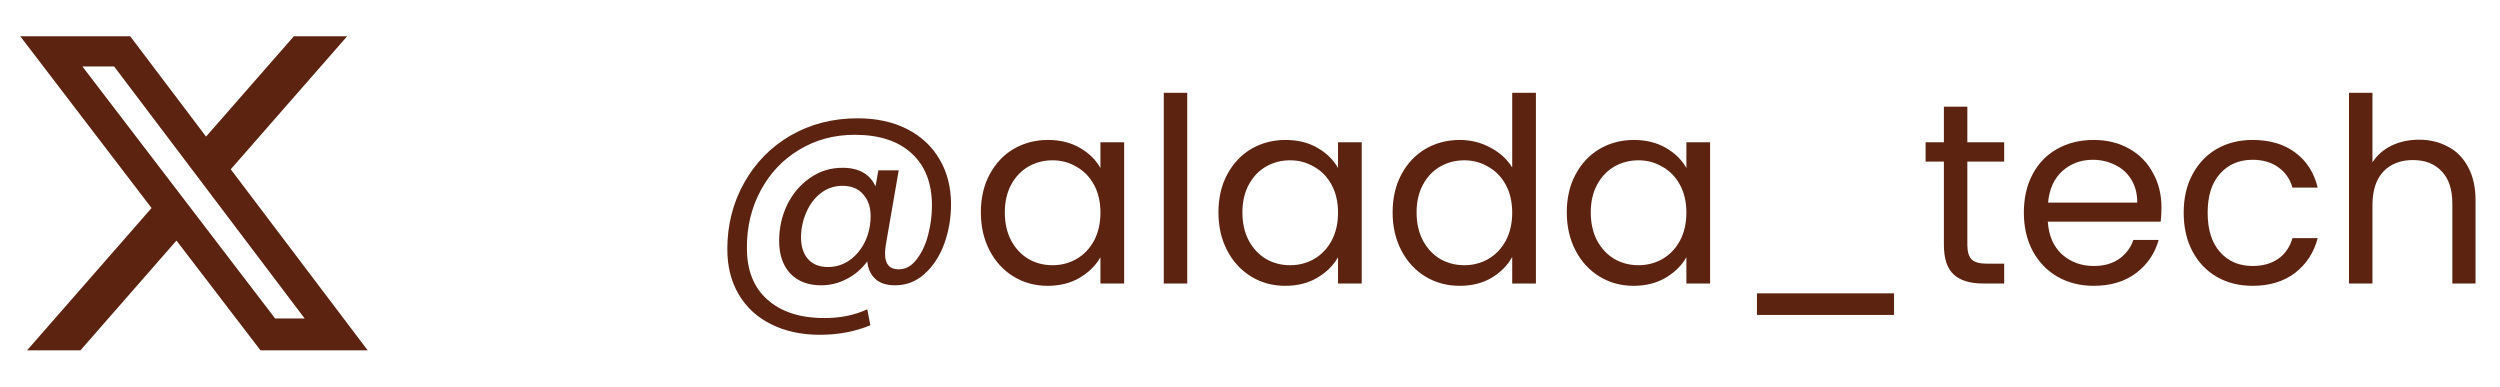 <svg width="194" height="30" viewBox="0 0 194 30" fill="none" xmlns="http://www.w3.org/2000/svg">
<path d="M22.805 2.812H26.941L17.906 13.137L28.535 27.188H20.215L13.693 18.668L6.24 27.188H2.098L11.76 16.143L1.57 2.812H10.102L15.99 10.6L22.805 2.812ZM21.352 24.715H23.643L8.854 5.156H6.393L21.352 24.715Z" fill="#5C2410"/>
<path d="M66.54 9.18C68.02 9.18 69.307 9.46 70.4 10.02C71.493 10.58 72.333 11.367 72.92 12.38C73.507 13.38 73.8 14.54 73.8 15.86C73.8 16.913 73.627 17.927 73.28 18.9C72.933 19.86 72.427 20.64 71.76 21.24C71.107 21.84 70.34 22.14 69.46 22.14C68.793 22.14 68.28 21.973 67.92 21.64C67.56 21.307 67.353 20.853 67.3 20.28C66.887 20.853 66.36 21.307 65.72 21.64C65.093 21.973 64.427 22.14 63.72 22.14C62.707 22.14 61.907 21.833 61.32 21.22C60.747 20.593 60.46 19.753 60.46 18.7C60.46 17.7 60.667 16.767 61.08 15.9C61.507 15.033 62.093 14.34 62.84 13.82C63.587 13.287 64.433 13.02 65.38 13.02C66.647 13.02 67.5 13.5 67.94 14.46L68.16 13.22H69.74L68.74 19C68.7 19.253 68.68 19.487 68.68 19.7C68.68 20.5 69.033 20.9 69.74 20.9C70.273 20.9 70.733 20.647 71.12 20.14C71.52 19.633 71.82 19 72.02 18.24C72.22 17.467 72.32 16.707 72.32 15.96C72.32 14.213 71.793 12.86 70.74 11.9C69.7 10.94 68.227 10.46 66.32 10.46C64.733 10.46 63.3 10.847 62.02 11.62C60.753 12.38 59.76 13.427 59.04 14.76C58.32 16.093 57.96 17.567 57.96 19.18C57.947 20.94 58.473 22.293 59.54 23.24C60.607 24.2 62.087 24.68 63.98 24.68C65.233 24.68 66.34 24.453 67.3 24L67.54 25.24C66.353 25.733 65.047 25.98 63.62 25.98C62.193 25.98 60.933 25.707 59.84 25.16C58.76 24.627 57.92 23.853 57.32 22.84C56.733 21.84 56.44 20.673 56.44 19.34C56.44 17.46 56.873 15.747 57.74 14.2C58.607 12.64 59.807 11.413 61.34 10.52C62.887 9.627 64.62 9.18 66.54 9.18ZM64.26 20.72C64.86 20.72 65.413 20.547 65.92 20.2C66.427 19.84 66.827 19.36 67.12 18.76C67.413 18.147 67.56 17.48 67.56 16.76C67.56 16.067 67.367 15.507 66.98 15.08C66.607 14.64 66.073 14.42 65.38 14.42C64.74 14.42 64.173 14.613 63.68 15C63.2 15.373 62.827 15.873 62.56 16.5C62.293 17.113 62.16 17.753 62.16 18.42C62.16 19.127 62.34 19.687 62.7 20.1C63.06 20.513 63.58 20.72 64.26 20.72ZM76.114 16.48C76.114 15.36 76.341 14.38 76.794 13.54C77.247 12.687 77.867 12.027 78.654 11.56C79.454 11.093 80.341 10.86 81.314 10.86C82.274 10.86 83.107 11.067 83.814 11.48C84.521 11.893 85.047 12.413 85.394 13.04V11.04H87.234V22H85.394V19.96C85.034 20.6 84.494 21.133 83.774 21.56C83.067 21.973 82.241 22.18 81.294 22.18C80.321 22.18 79.441 21.94 78.654 21.46C77.867 20.98 77.247 20.307 76.794 19.44C76.341 18.573 76.114 17.587 76.114 16.48ZM85.394 16.5C85.394 15.673 85.227 14.953 84.894 14.34C84.561 13.727 84.107 13.26 83.534 12.94C82.974 12.607 82.354 12.44 81.674 12.44C80.994 12.44 80.374 12.6 79.814 12.92C79.254 13.24 78.807 13.707 78.474 14.32C78.141 14.933 77.974 15.653 77.974 16.48C77.974 17.32 78.141 18.053 78.474 18.68C78.807 19.293 79.254 19.767 79.814 20.1C80.374 20.42 80.994 20.58 81.674 20.58C82.354 20.58 82.974 20.42 83.534 20.1C84.107 19.767 84.561 19.293 84.894 18.68C85.227 18.053 85.394 17.327 85.394 16.5ZM92.129 7.2V22H90.309V7.2H92.129ZM94.551 16.48C94.551 15.36 94.778 14.38 95.231 13.54C95.685 12.687 96.305 12.027 97.091 11.56C97.891 11.093 98.778 10.86 99.751 10.86C100.711 10.86 101.545 11.067 102.251 11.48C102.958 11.893 103.485 12.413 103.831 13.04V11.04H105.671V22H103.831V19.96C103.471 20.6 102.931 21.133 102.211 21.56C101.505 21.973 100.678 22.18 99.731 22.18C98.758 22.18 97.878 21.94 97.091 21.46C96.305 20.98 95.685 20.307 95.231 19.44C94.778 18.573 94.551 17.587 94.551 16.48ZM103.831 16.5C103.831 15.673 103.665 14.953 103.331 14.34C102.998 13.727 102.545 13.26 101.971 12.94C101.411 12.607 100.791 12.44 100.111 12.44C99.431 12.44 98.811 12.6 98.251 12.92C97.691 13.24 97.245 13.707 96.911 14.32C96.578 14.933 96.411 15.653 96.411 16.48C96.411 17.32 96.578 18.053 96.911 18.68C97.245 19.293 97.691 19.767 98.251 20.1C98.811 20.42 99.431 20.58 100.111 20.58C100.791 20.58 101.411 20.42 101.971 20.1C102.545 19.767 102.998 19.293 103.331 18.68C103.665 18.053 103.831 17.327 103.831 16.5ZM108.067 16.48C108.067 15.36 108.294 14.38 108.747 13.54C109.2 12.687 109.82 12.027 110.607 11.56C111.407 11.093 112.3 10.86 113.287 10.86C114.14 10.86 114.934 11.06 115.667 11.46C116.4 11.847 116.96 12.36 117.347 13V7.2H119.187V22H117.347V19.94C116.987 20.593 116.454 21.133 115.747 21.56C115.04 21.973 114.214 22.18 113.267 22.18C112.294 22.18 111.407 21.94 110.607 21.46C109.82 20.98 109.2 20.307 108.747 19.44C108.294 18.573 108.067 17.587 108.067 16.48ZM117.347 16.5C117.347 15.673 117.18 14.953 116.847 14.34C116.514 13.727 116.06 13.26 115.487 12.94C114.927 12.607 114.307 12.44 113.627 12.44C112.947 12.44 112.327 12.6 111.767 12.92C111.207 13.24 110.76 13.707 110.427 14.32C110.094 14.933 109.927 15.653 109.927 16.48C109.927 17.32 110.094 18.053 110.427 18.68C110.76 19.293 111.207 19.767 111.767 20.1C112.327 20.42 112.947 20.58 113.627 20.58C114.307 20.58 114.927 20.42 115.487 20.1C116.06 19.767 116.514 19.293 116.847 18.68C117.18 18.053 117.347 17.327 117.347 16.5ZM121.583 16.48C121.583 15.36 121.809 14.38 122.263 13.54C122.716 12.687 123.336 12.027 124.123 11.56C124.923 11.093 125.809 10.86 126.783 10.86C127.743 10.86 128.576 11.067 129.283 11.48C129.989 11.893 130.516 12.413 130.863 13.04V11.04H132.703V22H130.863V19.96C130.503 20.6 129.963 21.133 129.243 21.56C128.536 21.973 127.709 22.18 126.763 22.18C125.789 22.18 124.909 21.94 124.123 21.46C123.336 20.98 122.716 20.307 122.263 19.44C121.809 18.573 121.583 17.587 121.583 16.48ZM130.863 16.5C130.863 15.673 130.696 14.953 130.363 14.34C130.029 13.727 129.576 13.26 129.003 12.94C128.443 12.607 127.823 12.44 127.143 12.44C126.463 12.44 125.843 12.6 125.283 12.92C124.723 13.24 124.276 13.707 123.943 14.32C123.609 14.933 123.443 15.653 123.443 16.48C123.443 17.32 123.609 18.053 123.943 18.68C124.276 19.293 124.723 19.767 125.283 20.1C125.843 20.42 126.463 20.58 127.143 20.58C127.823 20.58 128.443 20.42 129.003 20.1C129.576 19.767 130.029 19.293 130.363 18.68C130.696 18.053 130.863 17.327 130.863 16.5ZM146.978 22.76V24.44H136.338V22.76H146.978ZM152.666 12.54V19C152.666 19.533 152.78 19.913 153.006 20.14C153.233 20.353 153.626 20.46 154.186 20.46H155.526V22H153.886C152.873 22 152.113 21.767 151.606 21.3C151.1 20.833 150.846 20.067 150.846 19V12.54H149.426V11.04H150.846V8.28H152.666V11.04H155.526V12.54H152.666ZM167.731 16.1C167.731 16.447 167.711 16.813 167.671 17.2H158.911C158.978 18.28 159.345 19.127 160.011 19.74C160.691 20.34 161.511 20.64 162.471 20.64C163.258 20.64 163.911 20.46 164.431 20.1C164.965 19.727 165.338 19.233 165.551 18.62H167.511C167.218 19.673 166.631 20.533 165.751 21.2C164.871 21.853 163.778 22.18 162.471 22.18C161.431 22.18 160.498 21.947 159.671 21.48C158.858 21.013 158.218 20.353 157.751 19.5C157.285 18.633 157.051 17.633 157.051 16.5C157.051 15.367 157.278 14.373 157.731 13.52C158.185 12.667 158.818 12.013 159.631 11.56C160.458 11.093 161.405 10.86 162.471 10.86C163.511 10.86 164.431 11.087 165.231 11.54C166.031 11.993 166.645 12.62 167.071 13.42C167.511 14.207 167.731 15.1 167.731 16.1ZM165.851 15.72C165.851 15.027 165.698 14.433 165.391 13.94C165.085 13.433 164.665 13.053 164.131 12.8C163.611 12.533 163.031 12.4 162.391 12.4C161.471 12.4 160.685 12.693 160.031 13.28C159.391 13.867 159.025 14.68 158.931 15.72H165.851ZM169.454 16.5C169.454 15.367 169.68 14.38 170.134 13.54C170.587 12.687 171.214 12.027 172.014 11.56C172.827 11.093 173.754 10.86 174.794 10.86C176.14 10.86 177.247 11.187 178.114 11.84C178.994 12.493 179.574 13.4 179.854 14.56H177.894C177.707 13.893 177.34 13.367 176.794 12.98C176.26 12.593 175.594 12.4 174.794 12.4C173.754 12.4 172.914 12.76 172.274 13.48C171.634 14.187 171.314 15.193 171.314 16.5C171.314 17.82 171.634 18.84 172.274 19.56C172.914 20.28 173.754 20.64 174.794 20.64C175.594 20.64 176.26 20.453 176.794 20.08C177.327 19.707 177.694 19.173 177.894 18.48H179.854C179.56 19.6 178.974 20.5 178.094 21.18C177.214 21.847 176.114 22.18 174.794 22.18C173.754 22.18 172.827 21.947 172.014 21.48C171.214 21.013 170.587 20.353 170.134 19.5C169.68 18.647 169.454 17.647 169.454 16.5ZM187.722 10.84C188.549 10.84 189.296 11.02 189.962 11.38C190.629 11.727 191.149 12.253 191.522 12.96C191.909 13.667 192.102 14.527 192.102 15.54V22H190.302V15.8C190.302 14.707 190.029 13.873 189.482 13.3C188.936 12.713 188.189 12.42 187.242 12.42C186.282 12.42 185.516 12.72 184.942 13.32C184.382 13.92 184.102 14.793 184.102 15.94V22H182.282V7.2H184.102V12.6C184.462 12.04 184.956 11.607 185.582 11.3C186.222 10.993 186.936 10.84 187.722 10.84Z" fill="#5C2410"/>
</svg>

